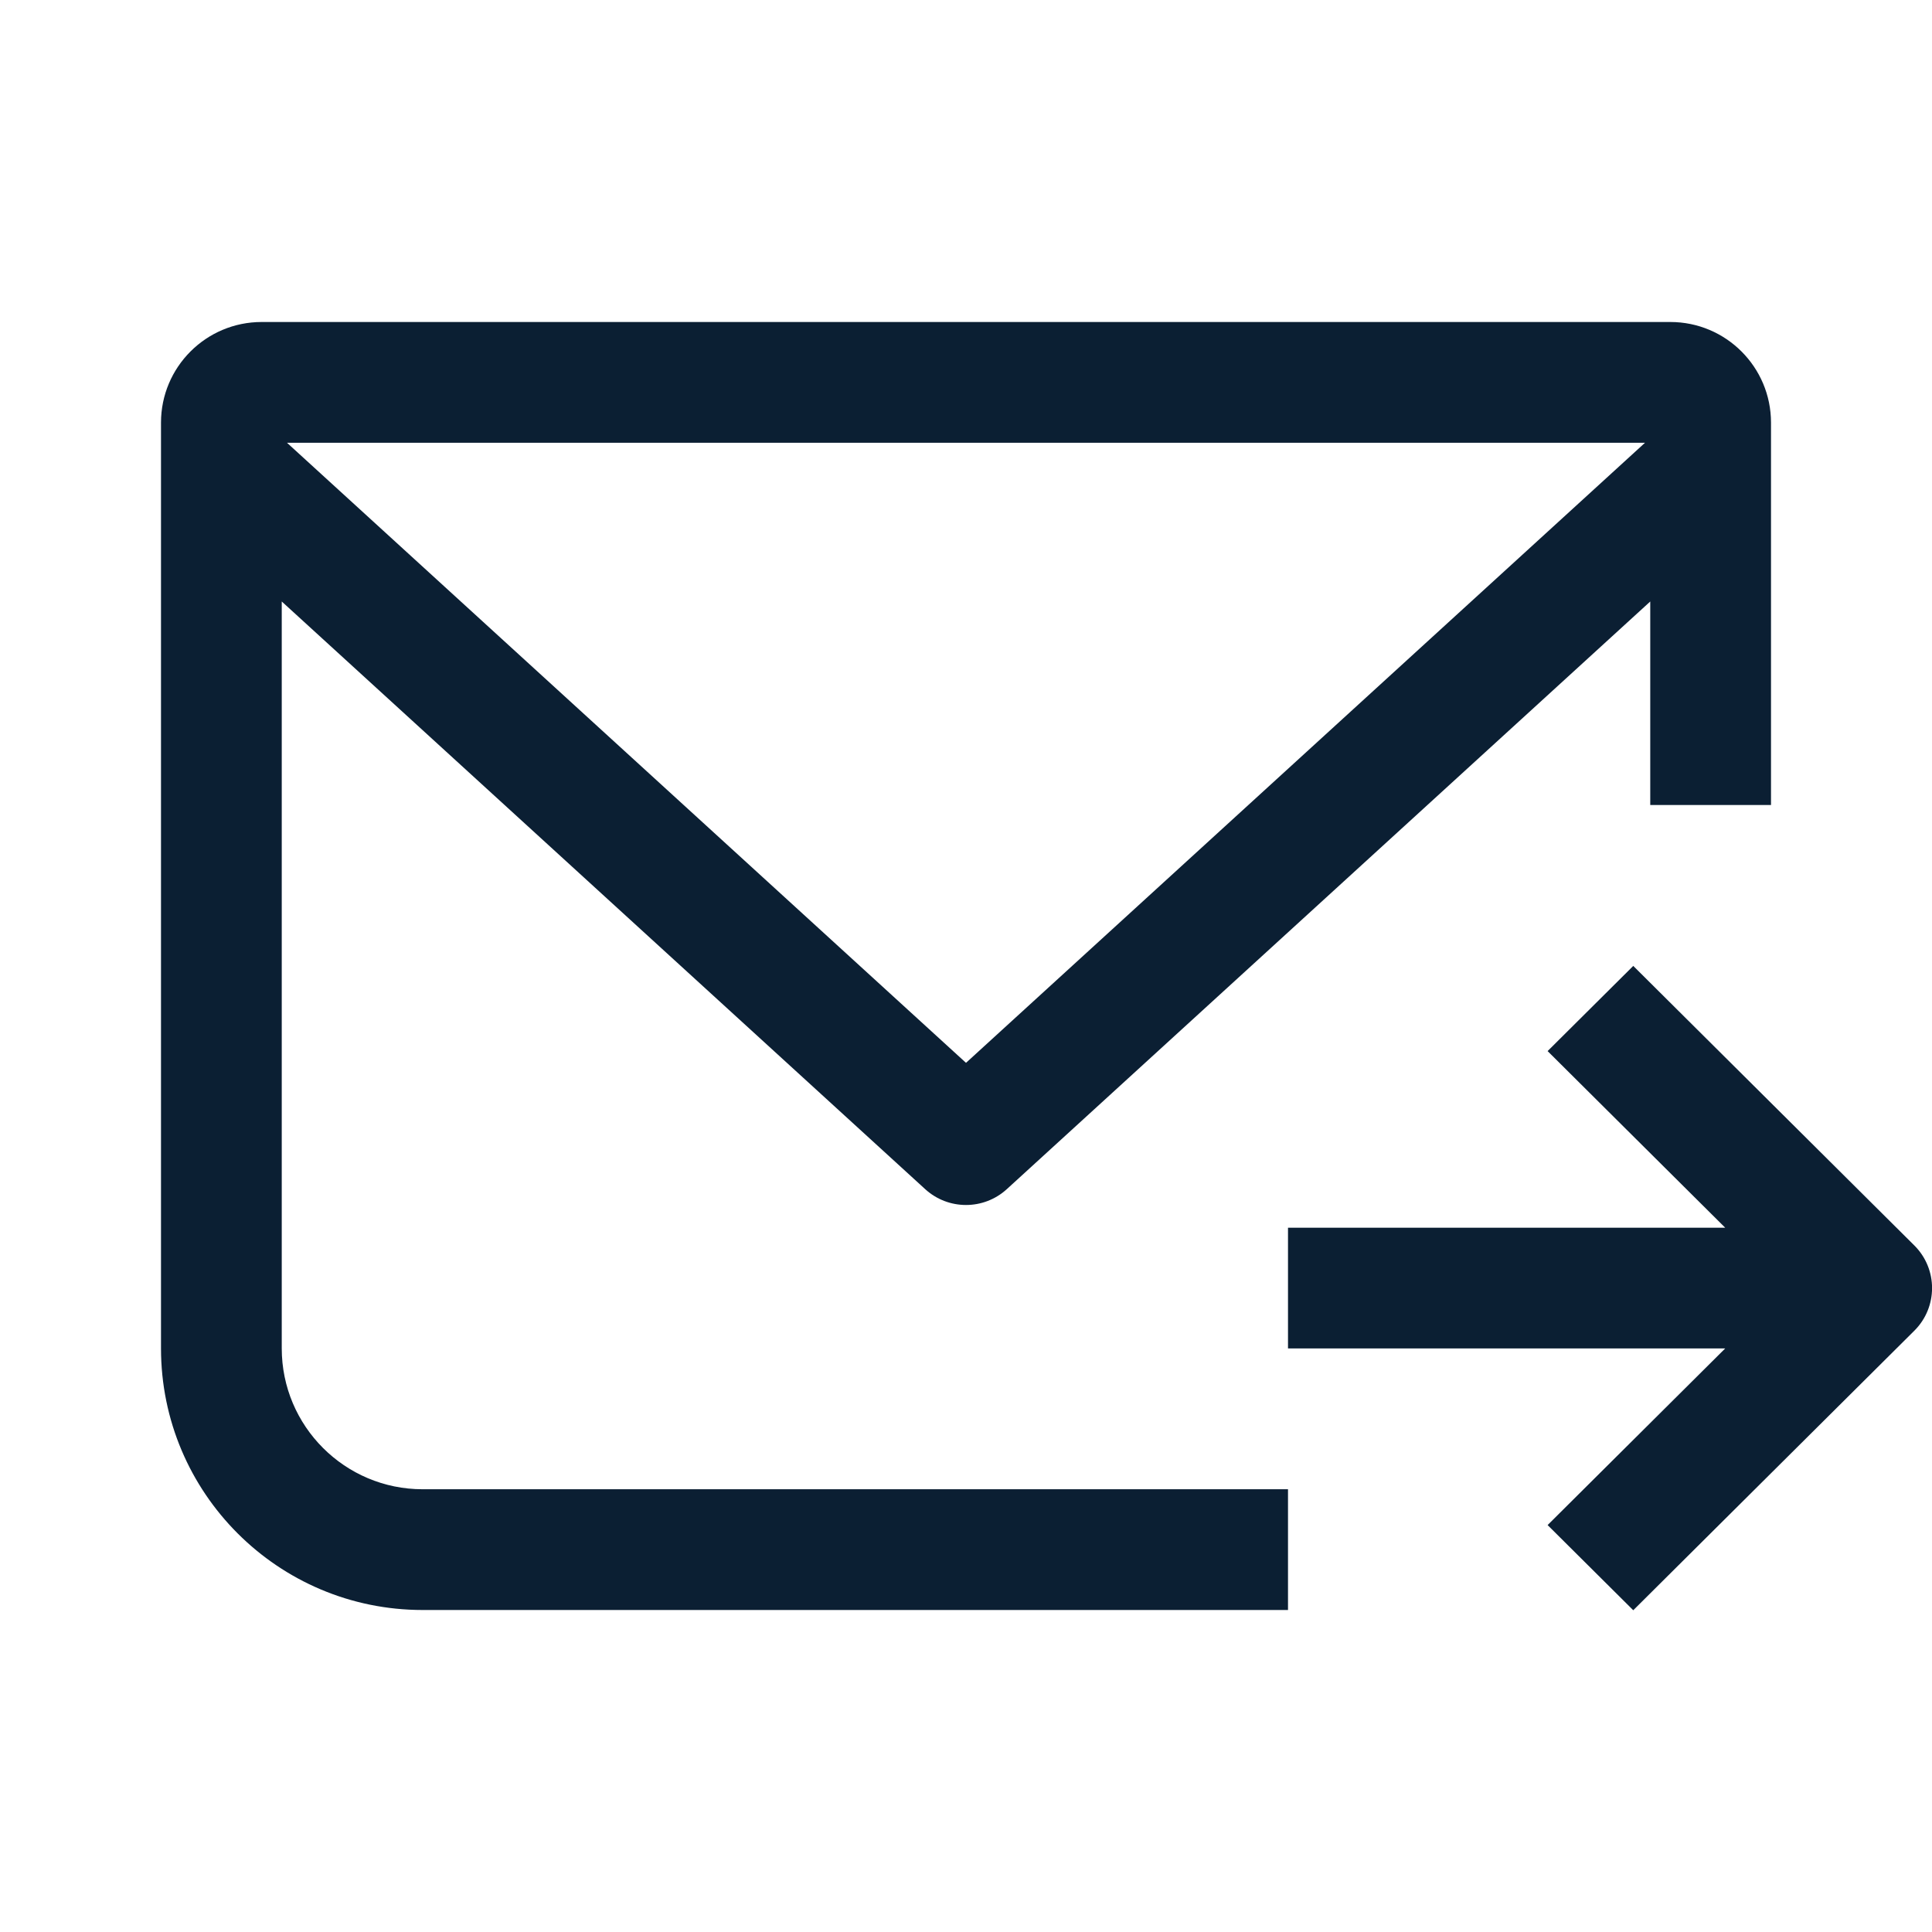 <svg width="24" height="24" viewBox="0 0 24 24" fill="none" xmlns="http://www.w3.org/2000/svg">
<path fill-rule="evenodd" clip-rule="evenodd" d="M2 5.25C2 4.56 2.56 4 3.25 4H20.75C21.44 4 22 4.56 22 5.25V10H20.5V7.472L12.506 14.773C12.219 15.034 11.781 15.034 11.494 14.773L3.5 7.472V16.75C3.5 17.716 4.284 18.5 5.25 18.5H16V20H5.25C3.455 20 2 18.545 2 16.75V5.25ZM12 13.203L3.565 5.5H20.435L12 13.203ZM19.225 13.057L21.431 15.251L16 15.251V16.751L21.431 16.751L19.225 18.945L20.289 20.003L23.781 16.53C24.074 16.238 24.074 15.764 23.781 15.472L20.289 11.999L19.225 13.057Z" fill="#0B1F33"/>
</svg>
